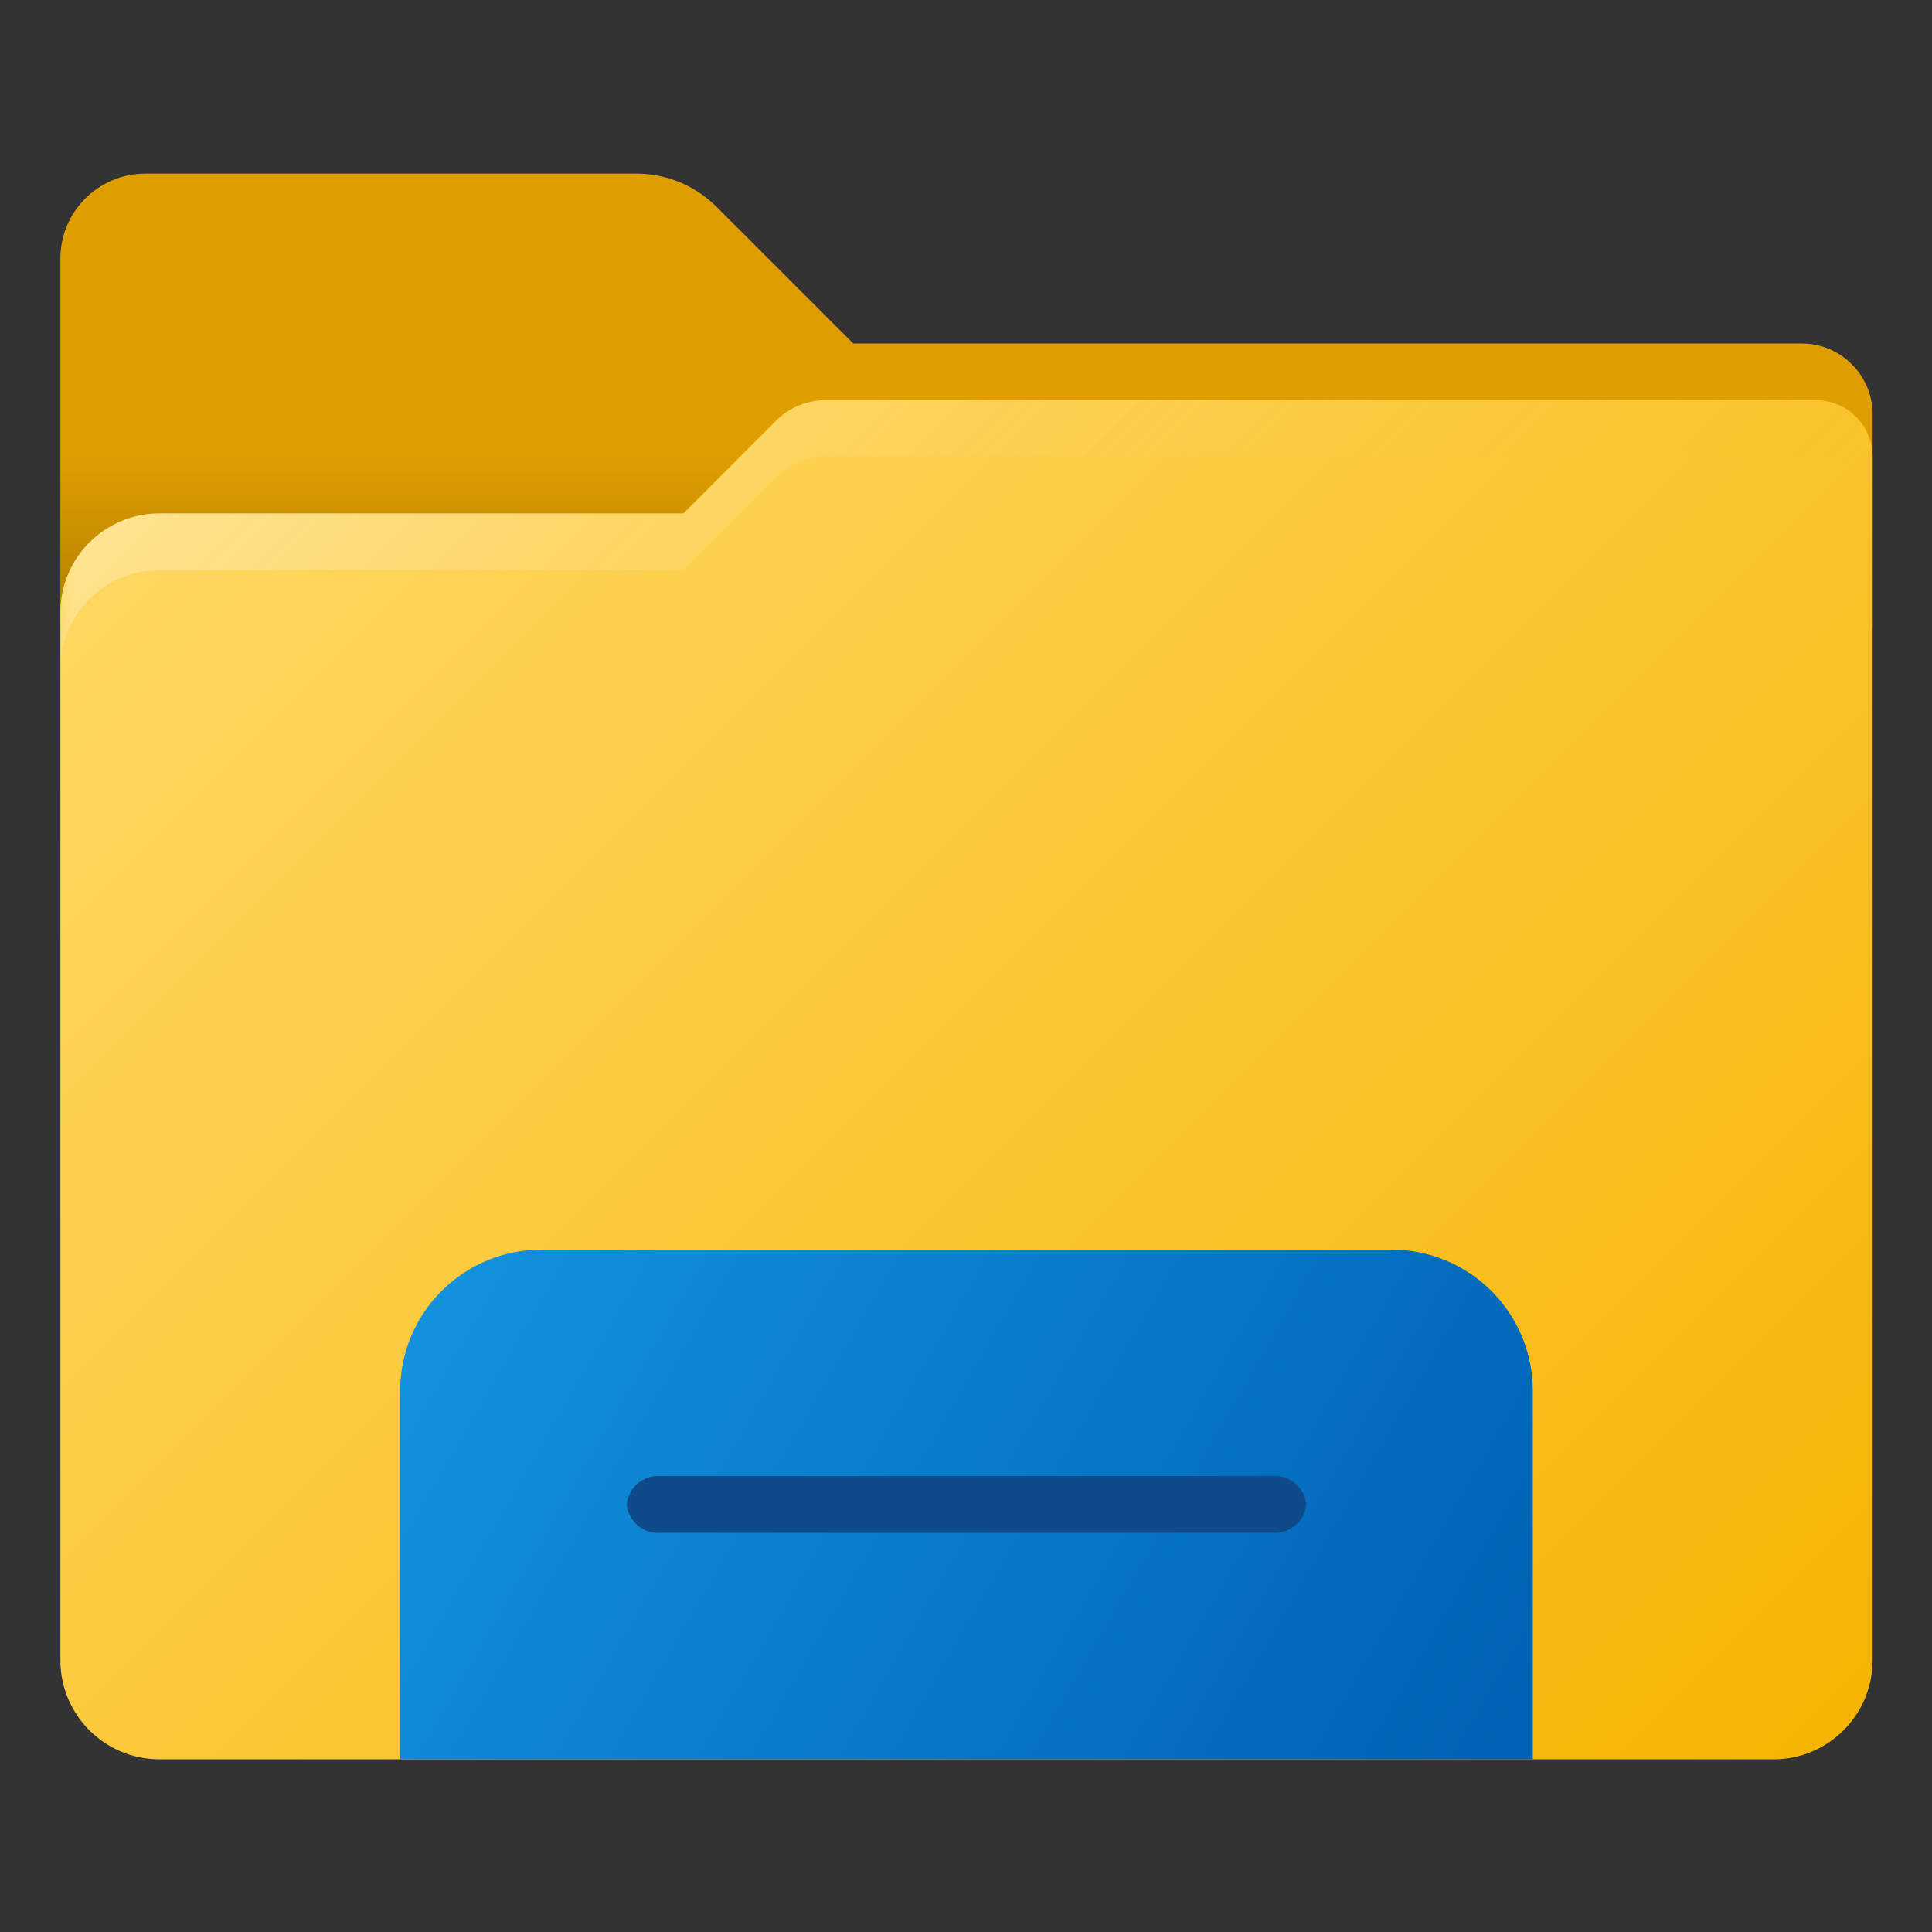 <?xml version="1.0" encoding="UTF-8" standalone="no"?>
<svg
   width="64"
   height="64"
   viewBox="0 0 64 64"
   version="1.1"
   id="svg554"
   sodipodi:docname="file-manager.svg"
   inkscape:version="1.2.1 (9c6d41e410, 2022-07-14, custom)"
   xmlns:inkscape="http://www.inkscape.org/namespaces/inkscape"
   xmlns:sodipodi="http://sodipodi.sourceforge.net/DTD/sodipodi-0.dtd"
   xmlns:xlink="http://www.w3.org/1999/xlink"
   xmlns="http://www.w3.org/2000/svg"
   xmlns:svg="http://www.w3.org/2000/svg">
  <rect x="0" y="0" width="64" height="64" fill="#333333" stroke="none"/>
  <sodipodi:namedview
     id="namedview556"
     pagecolor="#ffffff"
     bordercolor="#999999"
     borderopacity="1"
     inkscape:showpageshadow="0"
     inkscape:pageopacity="0"
     inkscape:pagecheckerboard="0"
     inkscape:deskcolor="#d1d1d1"
     showgrid="false"
     inkscape:zoom="6.515625"
     inkscape:cx="25.93765"
     inkscape:cy="38.59952"
     inkscape:window-width="1920"
     inkscape:window-height="989"
     inkscape:window-x="0"
     inkscape:window-y="0"
     inkscape:window-maximized="1"
     inkscape:current-layer="svg554" />
  <defs
     id="defs539">
    <linearGradient
       id="linear0"
       gradientUnits="userSpaceOnUse"
       x1="6.5"
       y1="7"
       x2="6.5"
       y2="10"
       gradientTransform="scale(2)">
      <stop
         offset="0"
         style="stop-color:rgb(0%,0%,0%);stop-opacity:0;"
         id="stop505" />
      <stop
         offset="1"
         style="stop-color:rgb(0%,0%,0%);stop-opacity:0.2;"
         id="stop507" />
    </linearGradient>
    <linearGradient
       id="linear1"
       gradientUnits="userSpaceOnUse"
       x1="3.622"
       y1="5.403"
       x2="29.597"
       y2="31.378"
       gradientTransform="scale(2)">
      <stop
         offset="0"
         style="stop-color:rgb(100%,84.314%,38.039%);stop-opacity:1;"
         id="stop510" />
      <stop
         offset="1"
         style="stop-color:rgb(96.471%,70.98%,1.569%);stop-opacity:1;"
         id="stop512" />
    </linearGradient>
    <linearGradient
       id="linear2"
       gradientUnits="userSpaceOnUse"
       x1="-13.94"
       y1="28.222"
       x2="-9.144"
       y2="25.453"
       gradientTransform="matrix(7.559,0,0,-7.559,118.434,254.454)">
      <stop
         offset="0"
         style="stop-color:rgb(7.843%,57.647%,87.451%);stop-opacity:1;"
         id="stop515" />
      <stop
         offset="1"
         style="stop-color:rgb(0%,38.431%,70.588%);stop-opacity:1;"
         id="stop517" />
    </linearGradient>
    <filter
       id="alpha"
       filterUnits="objectBoundingBox"
       x="0"
       y="0"
       width="1"
       height="1">
      <feColorMatrix
         type="matrix"
         in="SourceGraphic"
         values="0 0 0 0 1 0 0 0 0 1 0 0 0 0 1 0 0 0 1 0"
         id="feColorMatrix520" />
    </filter>
    <mask
       id="mask0">
      <g
         filter="url(#alpha)"
         id="g525">
        <rect
           x="0"
           y="0"
           width="64"
           height="64"
           style="fill:rgb(0%,0%,0%);fill-opacity:0.302;stroke:none;"
           id="rect523" />
      </g>
    </mask>
    <linearGradient
       id="linear3"
       gradientUnits="userSpaceOnUse"
       x1="8.179"
       y1="0.847"
       x2="23.666"
       y2="16.334"
       gradientTransform="matrix(2,0,0,2,0,0)">
      <stop
         offset="0"
         style="stop-color:rgb(100%,100%,100%);stop-opacity:1;"
         id="stop528" />
      <stop
         offset="1"
         style="stop-color:rgb(96.471%,70.98%,1.569%);stop-opacity:0;"
         id="stop530" />
    </linearGradient>
    <clipPath
       id="clip1">
      <rect
         x="0"
         y="0"
         width="64"
         height="64"
         id="rect533" />
    </clipPath>
    <g
       id="surface5"
       clip-path="url(#clip1)">
      <path
         style=" stroke:none;fill-rule:nonzero;fill:url(#linear3);"
         d="M 62 12 L 27.035 12 C 26.371 12 25.738 12.262 25.27 12.73 L 22 16 L 3.5 16 C 1.566 16 0 17.566 0 19.5 L 0 21.5 C 0 19.566 1.566 18 3.5 18 L 22 18 L 25.262 14.738 C 25.734 14.266 26.375 14 27.043 14 L 62 14 C 63.105 14 64 14.895 64 16 L 64 14 C 64 12.895 63.105 12 62 12 Z M 62 12 "
         id="path536" />
    </g>
  </defs>
  <g
     id="surface1"
     transform="matrix(0.938,0,0,0.938,2,2)">
    <path
       style="fill:#de9e00;fill-opacity:1;fill-rule:nonzero;stroke:none"
       d="M 61.5,10 H 28 L 23.168,5.168 C 22.422,4.422 21.406,4 20.348,4 H 3 C 1.344,4 0,5.344 0,7 V 20 H 64 V 12.5 C 64,11.121 62.879,10 61.5,10 Z m 0,0"
       id="path541" />
    <path
       style="fill:url(#linear0);fill-rule:nonzero;stroke:none"
       d="m 0,14 h 26 v 6 H 0 Z m 0,0"
       id="path543" />
    <path
       style="fill:url(#linear1);fill-rule:nonzero;stroke:none"
       d="M 62,12 H 27.035 c -0.664,0 -1.297,0.262 -1.766,0.73 L 22,16 H 3.5 C 1.566,16 0,17.566 0,19.5 v 37 C 0,58.434 1.566,60 3.5,60 h 57 C 62.434,60 64,58.434 64,56.5 V 14 c 0,-1.105 -0.895,-2 -2,-2 z m 0,0"
       id="path545" />
    <path
       style="fill:url(#linear2);fill-rule:nonzero;stroke:none"
       d="M 17,42 C 15.672,41.996 14.398,42.523 13.461,43.461 12.523,44.398 11.996,45.672 12,47 V 60 H 52 V 47 C 52.004,45.672 51.477,44.398 50.539,43.461 49.602,42.523 48.328,41.996 47,42 Z m 0,0"
       id="path547" />
    <path
       style="fill:#0f4a8a;fill-opacity:1;fill-rule:nonzero;stroke:none"
       d="M 21.199,50 H 42.801 C 43.406,49.949 43.941,50.395 44,51 c -0.059,0.605 -0.594,1.051 -1.199,1 H 21.199 C 20.594,52.051 20.059,51.605 20,51 c 0.059,-0.605 0.594,-1.051 1.199,-1 z m 0,0"
       id="path549" />
    <use
       xlink:href="#surface5"
       mask="url(#mask0)"
       id="use551" />
  </g>
</svg>
